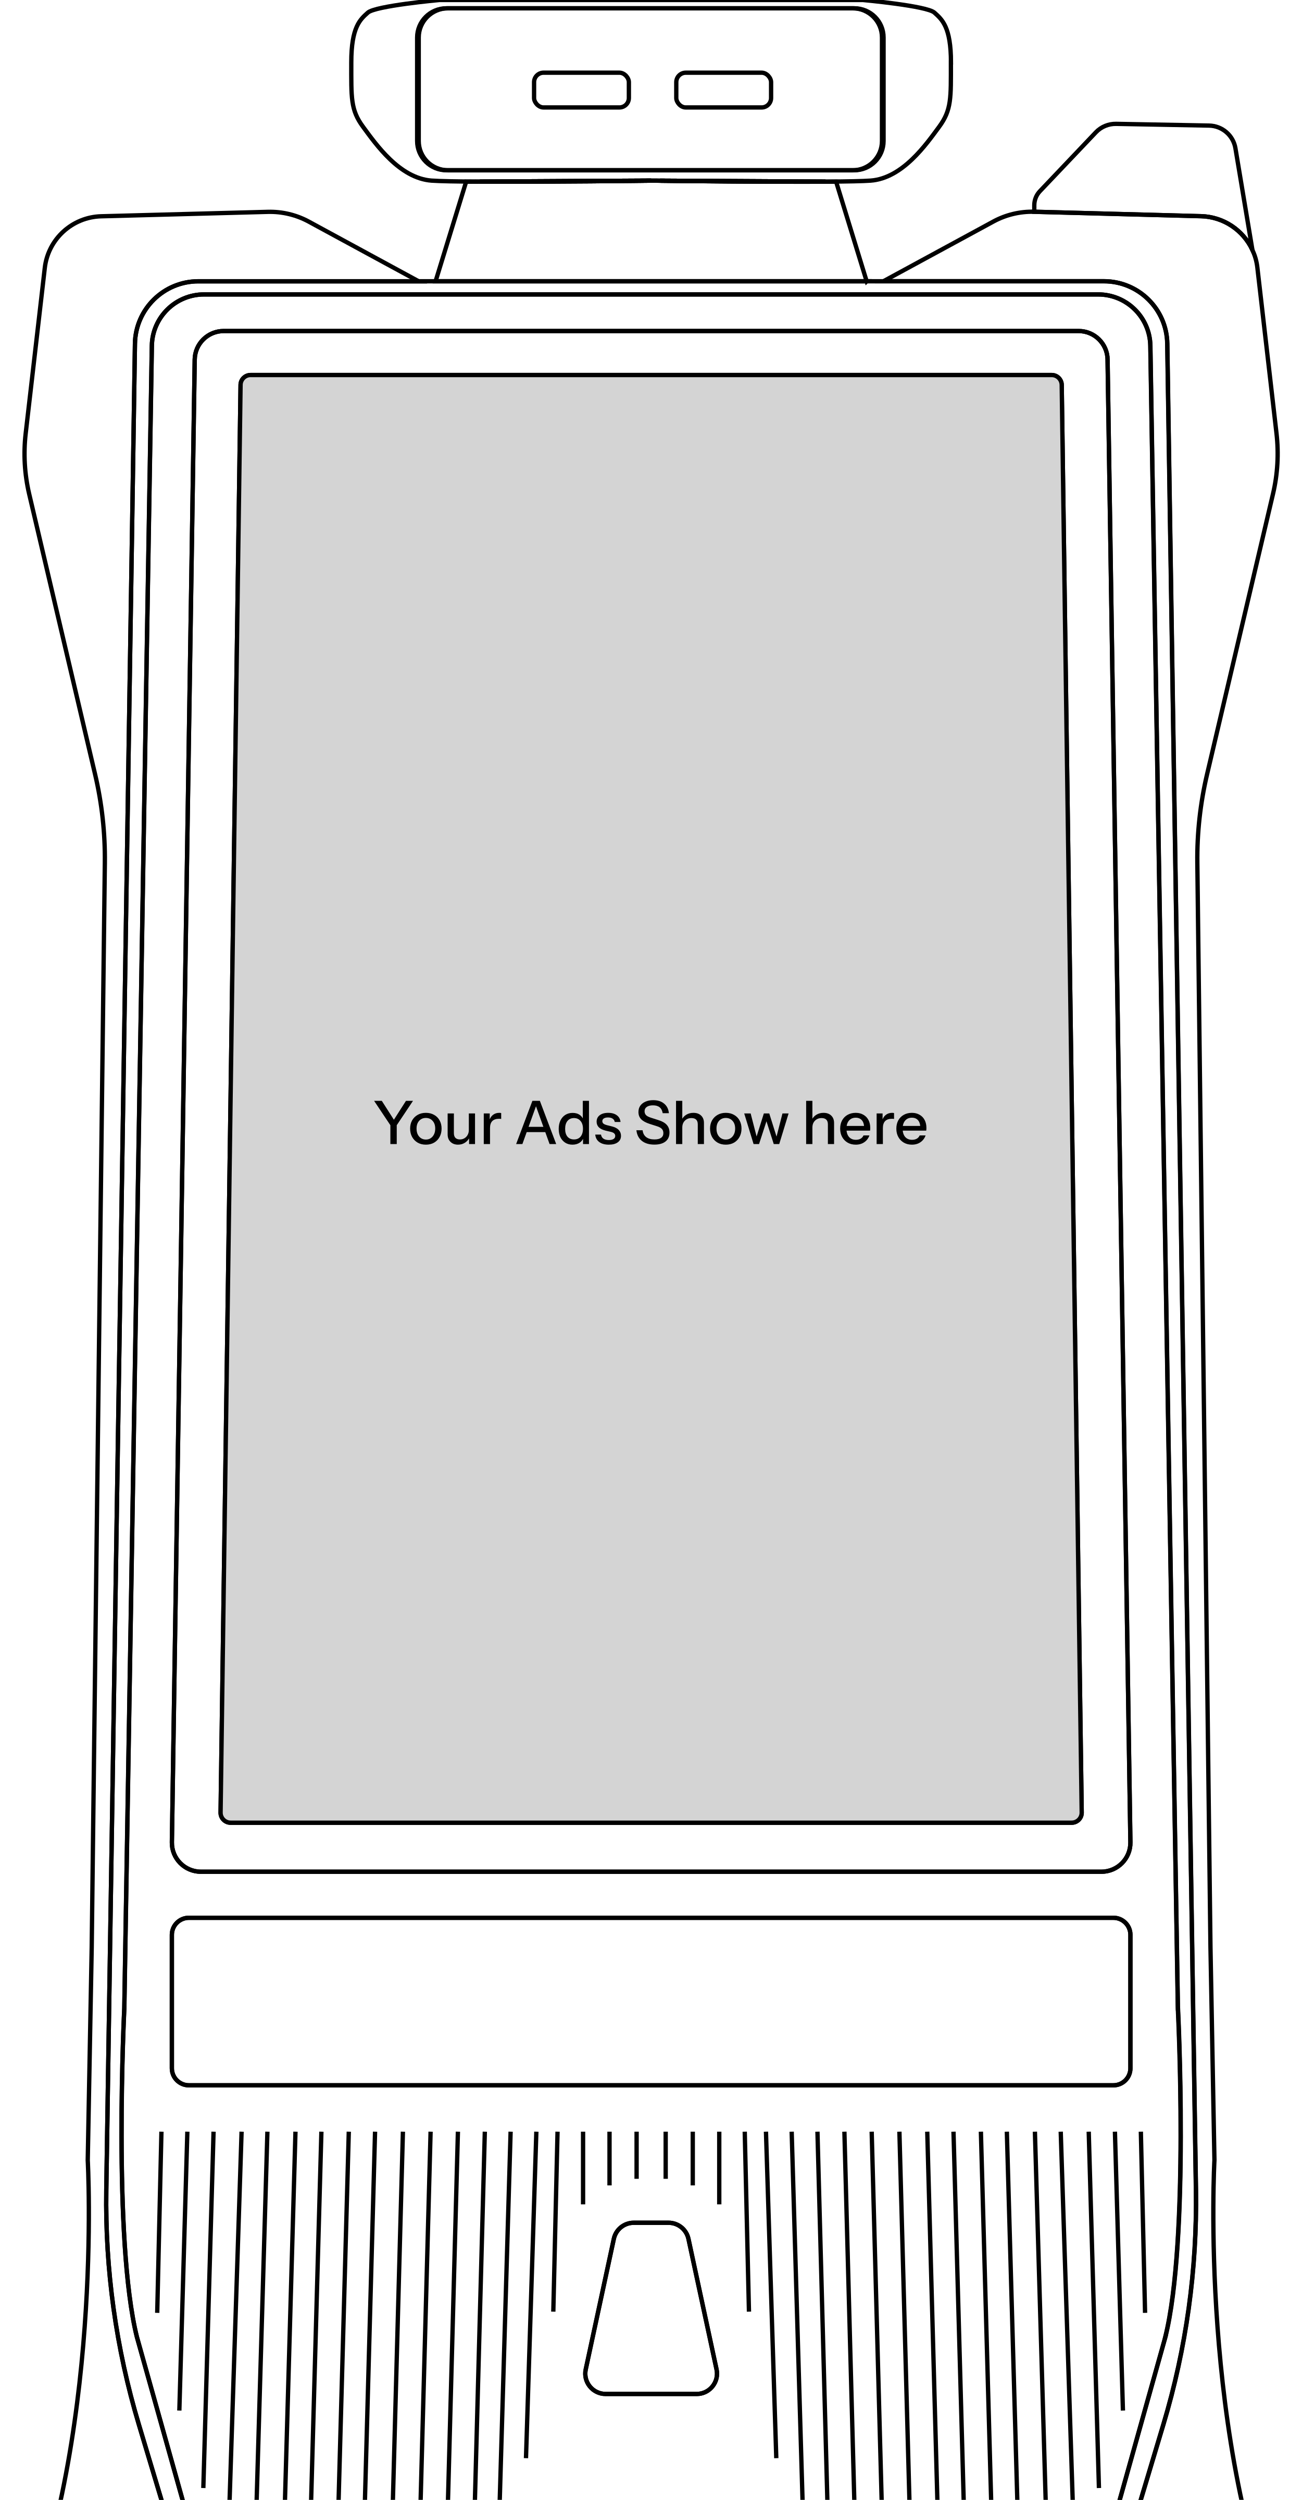 <svg width="412" height="791" viewBox="0 0 412 791" fill="none" xmlns="http://www.w3.org/2000/svg">
<g clip-path="url(#clip0_47472_4669)">
<path d="M300.92 19.751C300.92 8.503 298.086 6.158 295.674 3.99C293.262 1.834 273.078 0 273.078 0H139.001C139.001 0 118.828 1.834 116.405 3.99C113.993 6.158 111.159 8.503 111.159 19.751C111.159 30.999 110.903 34.745 114.904 40.157C118.906 45.581 126.397 56.407 136.578 57.152C139.101 57.33 144.636 57.441 151.549 57.463H151.838L206.034 57.152H207.501L208.801 57.174L261.196 57.474H261.585C268.009 57.419 273.111 57.33 275.479 57.152C285.66 56.407 293.151 45.581 297.152 40.157C301.154 34.745 300.898 30.999 300.898 19.751H300.92ZM279.591 44.614C279.591 49.727 275.445 53.873 270.332 53.873H141.757C136.645 53.873 132.499 49.727 132.499 44.614V11.87C132.499 6.758 136.645 2.623 141.757 2.623H270.332C275.445 2.623 279.591 6.758 279.591 11.87V44.614Z" stroke="black" stroke-width="1.367" stroke-miterlimit="10"/>
<path d="M279.092 11.87V44.614C279.092 49.727 274.946 53.873 269.834 53.873H141.259C136.146 53.873 132 49.727 132 44.614V11.87C132 6.758 136.146 2.623 141.259 2.623H269.834C274.946 2.623 279.092 6.758 279.092 11.87Z" stroke="black" stroke-width="1.367" stroke-miterlimit="10"/>
<rect x="169" y="23" width="30" height="11" rx="3" stroke="black" stroke-width="1.367" stroke-miterlimit="10"/>
<rect x="214" y="23" width="30" height="11" rx="3" stroke="black" stroke-width="1.367" stroke-miterlimit="10"/>
<path d="M206.045 57.152C206.045 57.152 172.812 57.575 151.85 57.464L206.045 57.152Z" stroke="black" stroke-width="1.367" stroke-miterlimit="10"/>
<path d="M274.256 88.995H137.834L147.504 57.495L151.561 57.473H151.85C172.812 57.584 206.045 57.162 206.045 57.162H207.512L208.813 57.184C217.393 57.295 243.891 57.573 261.207 57.484H264.575L274.245 89.006L274.256 88.995Z" stroke="black" stroke-width="1.367" stroke-miterlimit="10"/>
<path d="M206.045 57.152C206.045 57.152 172.812 57.575 151.85 57.464L206.045 57.152Z" stroke="black" stroke-width="1.367" stroke-miterlimit="10"/>
<path d="M378.456 692.948L369.386 108.758C369.22 97.788 360.283 88.996 349.324 88.996H62.765C51.817 88.996 42.869 97.788 42.703 108.758L33.633 692.948C33.244 718.045 36.712 743.053 43.925 767.105L59.33 818.488C59.33 818.488 66.71 857.156 103.011 861.825L150.582 867.693C153.061 867.993 154.706 870.383 154.094 872.795L141.479 922.844C153.972 923.256 167.61 923.556 182.492 923.711H184.071C187.594 923.767 191.195 923.789 194.874 923.8C196.697 923.811 198.531 923.811 200.387 923.811C202.265 923.822 204.144 923.822 206.044 923.822C213.647 923.822 220.971 923.789 228.018 923.722H229.597C244.479 923.556 258.117 923.256 270.61 922.844L257.995 872.795C257.383 870.383 259.028 867.993 261.507 867.693L309.078 861.825C345.39 857.156 352.759 818.488 352.759 818.488L368.164 767.105C375.388 743.053 378.845 718.045 378.456 692.948ZM368.753 739.485L344.956 824.368C340.099 841.685 325.439 854.456 307.622 856.879C279.346 860.724 236.565 865.559 206.033 864.481C175.501 865.548 132.721 860.724 104.445 856.879C86.628 854.456 71.968 841.685 67.111 824.368L43.314 739.485C35.656 708.819 39.324 635.496 39.324 635.496L48.038 109.392C48.193 100.389 55.54 93.164 64.543 93.164H347.49C356.493 93.164 363.84 100.389 363.996 109.392L372.71 635.496C372.71 635.496 376.377 708.819 368.719 739.485H368.753Z" stroke="black" stroke-width="1.367" stroke-miterlimit="10"/>
<path d="M372.744 635.494L364.03 109.39C363.874 100.387 356.527 93.162 347.524 93.162H64.566C55.563 93.162 48.216 100.387 48.061 109.39L39.347 635.494C39.347 635.494 35.679 708.817 43.337 739.483L67.133 824.366C71.991 841.683 86.651 854.453 104.468 856.876C132.744 860.722 175.524 865.557 206.056 864.479C236.588 865.546 279.369 860.722 307.645 856.876C325.462 854.453 340.122 841.683 344.979 824.366L368.776 739.483C376.434 708.817 372.766 635.494 372.766 635.494H372.744ZM220.461 757.489H191.629C187.539 757.489 184.483 753.699 185.35 749.697L194.241 708.395C194.886 705.438 197.498 703.316 200.532 703.316H211.558C214.592 703.316 217.204 705.438 217.849 708.395L226.741 749.697C227.608 753.699 224.562 757.489 220.461 757.489ZM357.706 654.433C357.706 657.412 355.294 659.824 352.315 659.824H59.776C56.808 659.824 54.385 657.423 54.385 654.433V612.208C54.385 609.241 56.797 606.818 59.776 606.818H352.315C355.283 606.818 357.706 609.229 357.706 612.208V654.433ZM348.525 592.235H63.566C58.453 592.235 54.318 588.045 54.396 582.932L61.621 113.758C61.698 108.745 65.778 104.733 70.79 104.733H341.311C346.324 104.733 350.403 108.745 350.481 113.758L357.706 582.932C357.783 588.045 353.649 592.235 348.536 592.235H348.525Z" stroke="black" stroke-width="1.367" stroke-miterlimit="10"/>
<path d="M412.09 854.743C412.09 864.49 408.589 887.62 408.589 887.62L407.155 898.646C406.81 901.358 405.21 903.77 402.787 905.081C402.02 905.492 401.12 905.948 400.03 906.426C398.152 907.248 395.784 908.16 392.761 909.105L392.439 909.205C392.072 909.316 391.716 909.427 391.339 909.538C390.95 909.649 390.538 909.772 390.127 909.883C389.827 909.972 389.516 910.06 389.193 910.149C388.682 910.294 388.138 910.438 387.582 910.572C386.259 910.939 384.859 911.283 383.358 911.628C382.847 911.761 382.313 911.883 381.758 912.006C381.258 912.117 380.735 912.239 380.213 912.35C379.835 912.428 379.446 912.517 379.068 912.595C378.49 912.728 377.901 912.839 377.301 912.973C375.067 913.428 372.655 913.895 370.065 914.34C368.653 914.584 367.197 914.829 365.675 915.073C363.852 915.373 361.94 915.662 359.962 915.951C359.573 916.007 359.184 916.062 358.795 916.118C358.406 916.185 358.006 916.229 357.605 916.285C357.539 916.296 357.461 916.307 357.394 916.307C356.527 916.44 355.649 916.551 354.749 916.674C353.404 916.852 352.026 917.04 350.614 917.207C349.325 917.374 347.991 917.53 346.635 917.685C346.524 917.696 346.391 917.707 346.257 917.719C345.401 917.819 344.523 917.93 343.645 918.03C343.534 918.041 343.401 918.052 343.267 918.063C343.056 918.085 342.856 918.096 342.645 918.13C341.956 918.208 341.278 918.274 340.578 918.352C339.889 918.43 339.199 918.497 338.488 918.574C337.477 918.674 336.443 918.786 335.398 918.886C334.12 918.997 332.831 919.13 331.497 919.252C330.23 919.363 328.941 919.486 327.618 919.597C326.695 919.675 325.773 919.753 324.828 919.83C323.261 919.964 321.672 920.086 320.06 920.208C318.404 920.342 316.714 920.464 314.98 920.586C314.114 920.653 313.247 920.719 312.369 920.764C311.49 920.831 310.612 920.897 309.723 920.942C308.99 920.997 308.267 921.042 307.522 921.086C306.789 921.142 306.033 921.175 305.288 921.231C302.187 921.409 298.986 921.598 295.696 921.775C293.751 921.875 291.762 921.987 289.728 922.075C287.716 922.164 285.66 922.253 283.57 922.342C279.38 922.52 275.056 922.687 270.577 922.831L257.962 872.782C257.351 870.37 258.996 867.98 261.474 867.68L309.045 861.812C345.357 857.143 352.726 818.475 352.726 818.475L368.131 767.092C375.356 743.04 378.812 718.032 378.423 692.935L369.354 108.745C369.187 97.775 360.251 88.983 349.292 88.983H279.558L314.358 70.088C318.315 67.943 322.75 66.887 327.251 66.998L380.024 68.399C387.171 68.588 393.35 72.844 396.262 79.002V79.024C397.107 80.78 397.663 82.703 397.885 84.748L403.932 137.154C404.665 143.545 404.298 150.014 402.82 156.283L381.958 245.011C379.801 254.181 378.768 263.584 378.879 272.998L383.036 616.154L384.292 683.487C384.292 683.487 379.29 773.227 407.055 836.481C407.055 836.481 412.056 844.984 412.056 854.731L412.09 854.743Z" stroke="black" stroke-width="1.367" stroke-miterlimit="10"/>
<path d="M154.106 872.795L141.49 922.844C137.011 922.7 132.676 922.533 128.497 922.355C126.408 922.266 124.351 922.177 122.34 922.088C116.905 921.833 111.725 921.544 106.779 921.244C105.279 921.155 103.811 921.066 102.344 920.955C101.455 920.899 100.577 920.844 99.699 920.777C98.821 920.721 97.954 920.666 97.087 920.599C95.353 920.488 93.664 920.354 92.008 920.221C90.396 920.11 88.807 919.977 87.239 919.843C86.295 919.765 85.361 919.688 84.45 919.61C83.127 919.499 81.838 919.376 80.571 919.265C79.237 919.154 77.948 919.021 76.669 918.898C75.624 918.798 74.591 918.687 73.579 918.587C71.957 918.421 70.367 918.254 68.8 918.087C67.789 917.976 66.799 917.854 65.821 917.743C62.854 917.409 60.02 917.053 57.33 916.698C56.429 916.587 55.551 916.464 54.684 916.331C54.618 916.331 54.54 916.32 54.473 916.309C53.673 916.209 52.895 916.086 52.128 915.975C50.15 915.686 48.238 915.397 46.415 915.097C44.892 914.853 43.436 914.608 42.025 914.364C39.446 913.908 37.023 913.441 34.789 912.997C34.178 912.863 33.6 912.752 33.022 912.619C32.633 912.541 32.244 912.452 31.877 912.374C31.343 912.263 30.832 912.141 30.332 912.03C29.776 911.918 29.243 911.785 28.732 911.652C27.231 911.307 25.831 910.951 24.508 910.596C23.952 910.451 23.408 910.307 22.896 910.173C22.574 910.085 22.263 909.996 21.963 909.907C21.551 909.796 21.14 909.673 20.751 909.562C20.373 909.451 20.018 909.34 19.651 909.229L19.328 909.129C16.305 908.184 13.927 907.284 12.059 906.45C10.97 905.972 10.07 905.516 9.303 905.105C6.891 903.805 5.291 901.382 4.935 898.67L3.501 887.644C3.501 887.644 0 864.525 0 854.767C0 845.008 5.002 836.516 5.002 836.516C32.755 773.262 27.765 683.522 27.765 683.522L29.02 616.189L33.177 273.033C33.289 263.619 32.255 254.216 30.099 245.047L9.236 156.318C7.769 150.049 7.391 143.58 8.125 137.189L14.171 84.784C15.216 75.647 22.841 68.678 32.033 68.434L84.805 67.033C89.296 66.922 93.742 67.978 97.698 70.123L132.499 89.018H62.765C51.817 89.018 42.87 97.81 42.703 108.78L33.633 692.97C33.244 718.067 36.712 743.075 43.925 767.127L59.33 818.51C59.33 818.51 66.71 857.178 103.011 861.847L150.582 867.715C153.061 868.015 154.706 870.405 154.094 872.817L154.106 872.795Z" stroke="black" stroke-width="1.367" stroke-miterlimit="10"/>
<path d="M350.481 113.771C350.403 108.759 346.324 104.746 341.311 104.746H70.779C65.766 104.746 61.687 108.759 61.609 113.771L54.385 582.946C54.307 588.058 58.442 592.249 63.554 592.249H348.525C353.637 592.249 357.772 588.058 357.694 582.946L350.47 113.771H350.481ZM339.111 576.744H72.98C71.213 576.744 69.779 575.299 69.801 573.531L76.125 121.796C76.147 120.062 77.559 118.673 79.293 118.673H332.797C334.531 118.673 335.932 120.073 335.965 121.796L342.289 573.531C342.312 575.299 340.878 576.744 339.111 576.744Z" stroke="black" stroke-width="1.367" stroke-miterlimit="10"/>
<path d="M342.289 573.519C342.312 575.286 340.878 576.731 339.111 576.731H72.98C71.213 576.731 69.779 575.286 69.801 573.519L76.125 121.783C76.147 120.049 77.559 118.66 79.293 118.66H332.797C334.531 118.66 335.932 120.061 335.965 121.783L342.289 573.519Z" fill="#D4D4D4" stroke="black" stroke-width="1.367" stroke-miterlimit="10"/>
<path d="M357.704 612.211V654.436C357.704 657.414 355.292 659.826 352.314 659.826H59.774C56.807 659.826 54.384 657.426 54.384 654.436V612.211C54.384 609.243 56.796 606.82 59.774 606.82H352.314C355.281 606.82 357.704 609.232 357.704 612.211Z" stroke="black" stroke-width="1.367" stroke-miterlimit="10"/>
<path d="M220.461 757.49H191.63C187.54 757.49 184.483 753.699 185.35 749.698L194.242 708.396C194.886 705.439 197.498 703.316 200.533 703.316H211.558C214.593 703.316 217.205 705.439 217.849 708.396L226.741 749.698C227.608 753.699 224.563 757.49 220.461 757.49Z" stroke="black" stroke-width="1.367" stroke-miterlimit="10"/>
<path d="M261.219 57.474C243.913 57.563 217.405 57.296 208.824 57.174L261.219 57.474Z" stroke="black" stroke-width="1.367" stroke-miterlimit="10"/>
<path d="M261.219 57.474C243.913 57.563 217.405 57.296 208.824 57.174L261.219 57.474Z" stroke="black" stroke-width="1.367" stroke-miterlimit="10"/>
<path d="M396.295 79.015C393.395 72.857 387.204 68.6 380.057 68.412L327.284 67.011V64.955C327.284 63.299 327.918 61.698 329.063 60.498L346.768 41.87C348.435 40.113 350.758 39.147 353.181 39.191L382.591 39.736C386.748 39.813 390.26 42.837 390.938 46.938L396.295 79.004V79.015Z" stroke="black" stroke-width="1.367" stroke-miterlimit="10"/>
<path d="M396.295 79.036V79.014" stroke="black" stroke-width="1.367" stroke-miterlimit="10"/>
<path d="M51.083 674.496L49.749 731.826" stroke="black" stroke-width="1.367" stroke-miterlimit="10"/>
<path d="M59.286 674.496L56.752 762.747" stroke="black" stroke-width="1.367" stroke-miterlimit="10"/>
<path d="M67.577 674.496L64.343 787.255" stroke="black" stroke-width="1.367" stroke-miterlimit="10"/>
<path d="M76.447 674.496L72.001 811.118" stroke="black" stroke-width="1.367" stroke-miterlimit="10"/>
<path d="M84.616 674.496L80.259 823.867" stroke="black" stroke-width="1.367" stroke-miterlimit="10"/>
<path d="M93.497 674.496L89.129 827.99" stroke="black" stroke-width="1.367" stroke-miterlimit="10"/>
<path d="M101.7 674.496L97.343 831.125" stroke="black" stroke-width="1.367" stroke-miterlimit="10"/>
<path d="M110.369 674.496L106.012 832.081" stroke="black" stroke-width="1.367" stroke-miterlimit="10"/>
<path d="M118.682 674.496L114.325 833.236" stroke="black" stroke-width="1.367" stroke-miterlimit="10"/>
<path d="M127.497 674.496L123.14 834.826" stroke="black" stroke-width="1.367" stroke-miterlimit="10"/>
<path d="M136.255 674.496L131.898 835.737" stroke="black" stroke-width="1.367" stroke-miterlimit="10"/>
<path d="M144.902 674.496L140.534 836.66" stroke="black" stroke-width="1.367" stroke-miterlimit="10"/>
<path d="M153.416 674.496L149.059 836.66" stroke="black" stroke-width="1.367" stroke-miterlimit="10"/>
<path d="M161.575 674.496L157.218 822.244" stroke="black" stroke-width="1.367" stroke-miterlimit="10"/>
<path d="M169.72 674.496L166.441 777.807" stroke="black" stroke-width="1.367" stroke-miterlimit="10"/>
<path d="M176.424 674.496L175.09 731.448" stroke="black" stroke-width="1.367" stroke-miterlimit="10"/>
<path d="M184.504 674.496V697.492" stroke="black" stroke-width="1.367" stroke-miterlimit="10"/>
<path d="M192.873 674.496V691.491" stroke="black" stroke-width="1.367" stroke-miterlimit="10"/>
<path d="M201.442 674.496V689.412" stroke="black" stroke-width="1.367" stroke-miterlimit="10"/>
<path d="M361.007 674.496L362.341 731.826" stroke="black" stroke-width="1.367" stroke-miterlimit="10"/>
<path d="M352.804 674.496L355.338 762.747" stroke="black" stroke-width="1.367" stroke-miterlimit="10"/>
<path d="M344.512 674.496L347.746 787.255" stroke="black" stroke-width="1.367" stroke-miterlimit="10"/>
<path d="M335.654 674.496L340.089 811.118" stroke="black" stroke-width="1.367" stroke-miterlimit="10"/>
<path d="M327.484 674.496L331.841 823.867" stroke="black" stroke-width="1.367" stroke-miterlimit="10"/>
<path d="M318.604 674.496L322.96 827.99" stroke="black" stroke-width="1.367" stroke-miterlimit="10"/>
<path d="M310.39 674.496L314.747 831.125" stroke="black" stroke-width="1.367" stroke-miterlimit="10"/>
<path d="M301.721 674.496L306.078 832.081" stroke="black" stroke-width="1.367" stroke-miterlimit="10"/>
<path d="M293.418 674.496L297.775 833.236" stroke="black" stroke-width="1.367" stroke-miterlimit="10"/>
<path d="M284.604 674.496L288.96 834.826" stroke="black" stroke-width="1.367" stroke-miterlimit="10"/>
<path d="M275.834 674.496L280.191 835.737" stroke="black" stroke-width="1.367" stroke-miterlimit="10"/>
<path d="M267.199 674.496L271.556 836.66" stroke="black" stroke-width="1.367" stroke-miterlimit="10"/>
<path d="M258.673 674.496L263.03 836.66" stroke="black" stroke-width="1.367" stroke-miterlimit="10"/>
<path d="M250.516 674.496L254.873 822.244" stroke="black" stroke-width="1.367" stroke-miterlimit="10"/>
<path d="M242.379 674.496L245.647 777.807" stroke="black" stroke-width="1.367" stroke-miterlimit="10"/>
<path d="M235.665 674.496L236.999 731.448" stroke="black" stroke-width="1.367" stroke-miterlimit="10"/>
<path d="M227.597 674.496V697.492" stroke="black" stroke-width="1.367" stroke-miterlimit="10"/>
<path d="M219.217 674.496V691.491" stroke="black" stroke-width="1.367" stroke-miterlimit="10"/>
<path d="M210.646 674.496V689.412" stroke="black" stroke-width="1.367" stroke-miterlimit="10"/>
</g>
<path d="M123.529 362V356.034L118.38 348.32H120.812L125.163 355.122H124.118L128.469 348.32H130.692L125.543 356.034V362H123.529ZM134.756 362.19C133.768 362.19 132.901 361.975 132.153 361.544C131.406 361.101 130.823 360.499 130.405 359.739C129.987 358.966 129.778 358.092 129.778 357.117C129.778 356.129 129.987 355.261 130.405 354.514C130.836 353.767 131.419 353.184 132.153 352.766C132.901 352.335 133.768 352.12 134.756 352.12C135.757 352.12 136.631 352.335 137.378 352.766C138.126 353.184 138.702 353.767 139.107 354.514C139.525 355.261 139.734 356.129 139.734 357.117C139.734 358.092 139.525 358.966 139.107 359.739C138.702 360.499 138.126 361.101 137.378 361.544C136.631 361.975 135.757 362.19 134.756 362.19ZM134.756 360.575C135.352 360.575 135.865 360.429 136.295 360.138C136.739 359.847 137.087 359.441 137.34 358.922C137.594 358.403 137.72 357.795 137.72 357.098C137.72 356.059 137.442 355.242 136.884 354.647C136.34 354.039 135.63 353.735 134.756 353.735C133.895 353.735 133.186 354.039 132.628 354.647C132.084 355.255 131.811 356.072 131.811 357.098C131.811 357.795 131.932 358.403 132.172 358.922C132.426 359.441 132.774 359.847 133.217 360.138C133.673 360.429 134.186 360.575 134.756 360.575ZM144.918 362.19C144.272 362.19 143.702 362.057 143.208 361.791C142.714 361.512 142.328 361.132 142.049 360.651C141.783 360.17 141.65 359.619 141.65 358.998V352.31H143.626V358.542C143.626 359.213 143.791 359.714 144.12 360.043C144.449 360.372 144.918 360.537 145.526 360.537C146.071 360.537 146.552 360.41 146.97 360.157C147.401 359.904 147.736 359.555 147.977 359.112C148.23 358.656 148.357 358.13 148.357 357.535L148.604 359.853C148.287 360.562 147.8 361.132 147.141 361.563C146.495 361.981 145.754 362.19 144.918 362.19ZM148.433 362V359.72H148.357V352.31H150.314V362H148.433ZM153.082 362V352.31H154.963V354.723H155.058V362H153.082ZM155.058 356.946L154.811 354.647C155.039 353.824 155.432 353.197 155.989 352.766C156.547 352.335 157.212 352.12 157.984 352.12C158.276 352.12 158.478 352.145 158.592 352.196V354.058C158.529 354.033 158.44 354.02 158.326 354.02C158.212 354.007 158.073 354.001 157.908 354.001C156.958 354.001 156.243 354.248 155.761 354.742C155.293 355.236 155.058 355.971 155.058 356.946ZM163.325 362L168.474 348.32H170.222L165.301 362H163.325ZM173.908 362L168.987 348.32H170.83L175.998 362H173.908ZM165.928 356.547H173.262V358.219H165.928V356.547ZM184.492 362V359.777L184.682 359.834C184.48 360.556 184.062 361.132 183.428 361.563C182.795 361.981 182.035 362.19 181.148 362.19C180.274 362.19 179.508 361.981 178.849 361.563C178.203 361.145 177.697 360.562 177.329 359.815C176.975 359.068 176.797 358.194 176.797 357.193C176.797 356.18 176.981 355.293 177.348 354.533C177.716 353.773 178.229 353.184 178.887 352.766C179.546 352.348 180.319 352.139 181.205 352.139C182.13 352.139 182.89 352.361 183.485 352.804C184.093 353.235 184.492 353.843 184.682 354.628L184.416 354.666V348.32H186.373V362H184.492ZM181.642 360.537C182.516 360.537 183.207 360.239 183.713 359.644C184.22 359.036 184.473 358.2 184.473 357.136C184.473 356.097 184.214 355.28 183.694 354.685C183.188 354.077 182.497 353.773 181.623 353.773C180.762 353.773 180.078 354.077 179.571 354.685C179.077 355.28 178.83 356.116 178.83 357.193C178.83 358.244 179.077 359.068 179.571 359.663C180.078 360.246 180.768 360.537 181.642 360.537ZM192.649 362.19C191.382 362.19 190.375 361.911 189.628 361.354C188.88 360.797 188.456 360.011 188.355 358.998H190.179C190.267 359.555 190.521 359.986 190.939 360.29C191.369 360.581 191.952 360.727 192.687 360.727C193.333 360.727 193.827 360.613 194.169 360.385C194.511 360.157 194.682 359.834 194.682 359.416C194.682 359.112 194.58 358.859 194.378 358.656C194.188 358.441 193.808 358.263 193.238 358.124L191.68 357.763C190.704 357.522 189.976 357.168 189.495 356.699C189.026 356.218 188.792 355.629 188.792 354.932C188.792 354.058 189.115 353.374 189.761 352.88C190.419 352.373 191.319 352.12 192.459 352.12C193.586 352.12 194.492 352.373 195.176 352.88C195.872 353.387 196.265 354.096 196.354 355.008H194.53C194.454 354.552 194.232 354.204 193.865 353.963C193.51 353.71 193.022 353.583 192.402 353.583C191.819 353.583 191.369 353.691 191.053 353.906C190.749 354.109 190.597 354.394 190.597 354.761C190.597 355.065 190.711 355.318 190.939 355.521C191.179 355.724 191.572 355.895 192.117 356.034L193.713 356.433C194.637 356.661 195.334 357.035 195.803 357.554C196.271 358.061 196.506 358.675 196.506 359.397C196.506 360.271 196.164 360.955 195.48 361.449C194.808 361.943 193.865 362.19 192.649 362.19ZM207.063 362.171C205.417 362.171 204.099 361.778 203.111 360.993C202.123 360.208 201.547 359.087 201.382 357.63H203.339C203.453 358.58 203.833 359.302 204.479 359.796C205.125 360.29 205.999 360.537 207.101 360.537C208.026 360.537 208.723 360.366 209.191 360.024C209.673 359.682 209.913 359.194 209.913 358.561C209.913 357.991 209.755 357.541 209.438 357.212C209.122 356.87 208.621 356.591 207.937 356.376L205.562 355.616C204.346 355.223 203.453 354.729 202.883 354.134C202.313 353.539 202.028 352.785 202.028 351.873C202.028 351.1 202.218 350.435 202.598 349.878C202.991 349.321 203.536 348.89 204.232 348.586C204.942 348.269 205.765 348.111 206.702 348.111C208.146 348.111 209.299 348.478 210.16 349.213C211.034 349.935 211.535 350.942 211.661 352.234H209.704C209.552 351.373 209.223 350.746 208.716 350.353C208.21 349.948 207.513 349.745 206.626 349.745C205.79 349.745 205.138 349.91 204.669 350.239C204.201 350.568 203.966 351.031 203.966 351.626C203.966 352.107 204.118 352.513 204.422 352.842C204.739 353.159 205.258 353.431 205.98 353.659L208.469 354.457C209.622 354.824 210.471 355.325 211.015 355.958C211.573 356.591 211.851 357.389 211.851 358.352C211.851 359.568 211.433 360.512 210.597 361.183C209.761 361.842 208.583 362.171 207.063 362.171ZM213.923 362V348.32H215.899V362H213.923ZM220.801 362V355.768C220.801 355.097 220.63 354.596 220.288 354.267C219.959 353.938 219.465 353.773 218.806 353.773C218.236 353.773 217.729 353.9 217.286 354.153C216.855 354.406 216.513 354.755 216.26 355.198C216.019 355.641 215.899 356.167 215.899 356.775L215.652 354.457C215.969 353.735 216.456 353.165 217.115 352.747C217.774 352.329 218.54 352.12 219.414 352.12C220.453 352.12 221.27 352.411 221.865 352.994C222.46 353.577 222.758 354.349 222.758 355.312V362H220.801ZM229.664 362.19C228.676 362.19 227.808 361.975 227.061 361.544C226.313 361.101 225.731 360.499 225.313 359.739C224.895 358.966 224.686 358.092 224.686 357.117C224.686 356.129 224.895 355.261 225.313 354.514C225.743 353.767 226.326 353.184 227.061 352.766C227.808 352.335 228.676 352.12 229.664 352.12C230.664 352.12 231.538 352.335 232.286 352.766C233.033 353.184 233.609 353.767 234.015 354.514C234.433 355.261 234.642 356.129 234.642 357.117C234.642 358.092 234.433 358.966 234.015 359.739C233.609 360.499 233.033 361.101 232.286 361.544C231.538 361.975 230.664 362.19 229.664 362.19ZM229.664 360.575C230.259 360.575 230.772 360.429 231.203 360.138C231.646 359.847 231.994 359.441 232.248 358.922C232.501 358.403 232.628 357.795 232.628 357.098C232.628 356.059 232.349 355.242 231.792 354.647C231.247 354.039 230.538 353.735 229.664 353.735C228.802 353.735 228.093 354.039 227.536 354.647C226.991 355.255 226.719 356.072 226.719 357.098C226.719 357.795 226.839 358.403 227.08 358.922C227.333 359.441 227.681 359.847 228.125 360.138C228.581 360.429 229.094 360.575 229.664 360.575ZM238.462 362L235.498 352.31H237.531L239.545 360.1H239.26L241.711 352.31H243.421L245.872 360.1H245.606L247.601 352.31H249.539L246.575 362H244.846L242.395 354.343H242.68L240.191 362H238.462ZM255.096 362V348.32H257.072V362H255.096ZM261.974 362V355.768C261.974 355.097 261.803 354.596 261.461 354.267C261.132 353.938 260.638 353.773 259.979 353.773C259.409 353.773 258.902 353.9 258.459 354.153C258.028 354.406 257.686 354.755 257.433 355.198C257.192 355.641 257.072 356.167 257.072 356.775L256.825 354.457C257.142 353.735 257.629 353.165 258.288 352.747C258.947 352.329 259.713 352.12 260.587 352.12C261.626 352.12 262.443 352.411 263.038 352.994C263.633 353.577 263.931 354.349 263.931 355.312V362H261.974ZM270.798 362.19C269.823 362.19 268.962 361.975 268.214 361.544C267.48 361.113 266.903 360.518 266.485 359.758C266.067 358.998 265.858 358.124 265.858 357.136C265.858 356.135 266.061 355.261 266.466 354.514C266.884 353.754 267.467 353.165 268.214 352.747C268.962 352.329 269.817 352.12 270.779 352.12C271.717 352.12 272.527 352.323 273.211 352.728C273.908 353.121 274.44 353.672 274.807 354.381C275.187 355.09 275.377 355.933 275.377 356.908C275.377 357.06 275.371 357.206 275.358 357.345C275.358 357.472 275.346 357.605 275.32 357.744H267.188V356.262H273.933L273.439 356.851C273.439 355.812 273.205 355.021 272.736 354.476C272.268 353.931 271.615 353.659 270.779 353.659C269.88 353.659 269.164 353.969 268.632 354.59C268.113 355.198 267.853 356.047 267.853 357.136C267.853 358.238 268.113 359.099 268.632 359.72C269.164 360.341 269.899 360.651 270.836 360.651C271.406 360.651 271.9 360.537 272.318 360.309C272.736 360.068 273.047 359.72 273.249 359.264H275.111C274.795 360.176 274.256 360.892 273.496 361.411C272.749 361.93 271.85 362.19 270.798 362.19ZM277.399 362V352.31H279.28V354.723H279.375V362H277.399ZM279.375 356.946L279.128 354.647C279.356 353.824 279.748 353.197 280.306 352.766C280.863 352.335 281.528 352.12 282.301 352.12C282.592 352.12 282.795 352.145 282.909 352.196V354.058C282.845 354.033 282.757 354.02 282.643 354.02C282.529 354.007 282.389 354.001 282.225 354.001C281.275 354.001 280.559 354.248 280.078 354.742C279.609 355.236 279.375 355.971 279.375 356.946ZM288.574 362.19C287.599 362.19 286.737 361.975 285.99 361.544C285.255 361.113 284.679 360.518 284.261 359.758C283.843 358.998 283.634 358.124 283.634 357.136C283.634 356.135 283.837 355.261 284.242 354.514C284.66 353.754 285.243 353.165 285.99 352.747C286.737 352.329 287.592 352.12 288.555 352.12C289.492 352.12 290.303 352.323 290.987 352.728C291.684 353.121 292.216 353.672 292.583 354.381C292.963 355.09 293.153 355.933 293.153 356.908C293.153 357.06 293.147 357.206 293.134 357.345C293.134 357.472 293.121 357.605 293.096 357.744H284.964V356.262H291.709L291.215 356.851C291.215 355.812 290.981 355.021 290.512 354.476C290.043 353.931 289.391 353.659 288.555 353.659C287.656 353.659 286.94 353.969 286.408 354.59C285.889 355.198 285.629 356.047 285.629 357.136C285.629 358.238 285.889 359.099 286.408 359.72C286.94 360.341 287.675 360.651 288.612 360.651C289.182 360.651 289.676 360.537 290.094 360.309C290.512 360.068 290.822 359.72 291.025 359.264H292.887C292.57 360.176 292.032 360.892 291.272 361.411C290.525 361.93 289.625 362.19 288.574 362.19Z" fill="black"/>
<defs>
<clipPath id="clip0_47472_4669">
<rect width="412" height="791" fill="white"/>
</clipPath>
</defs>
</svg>
